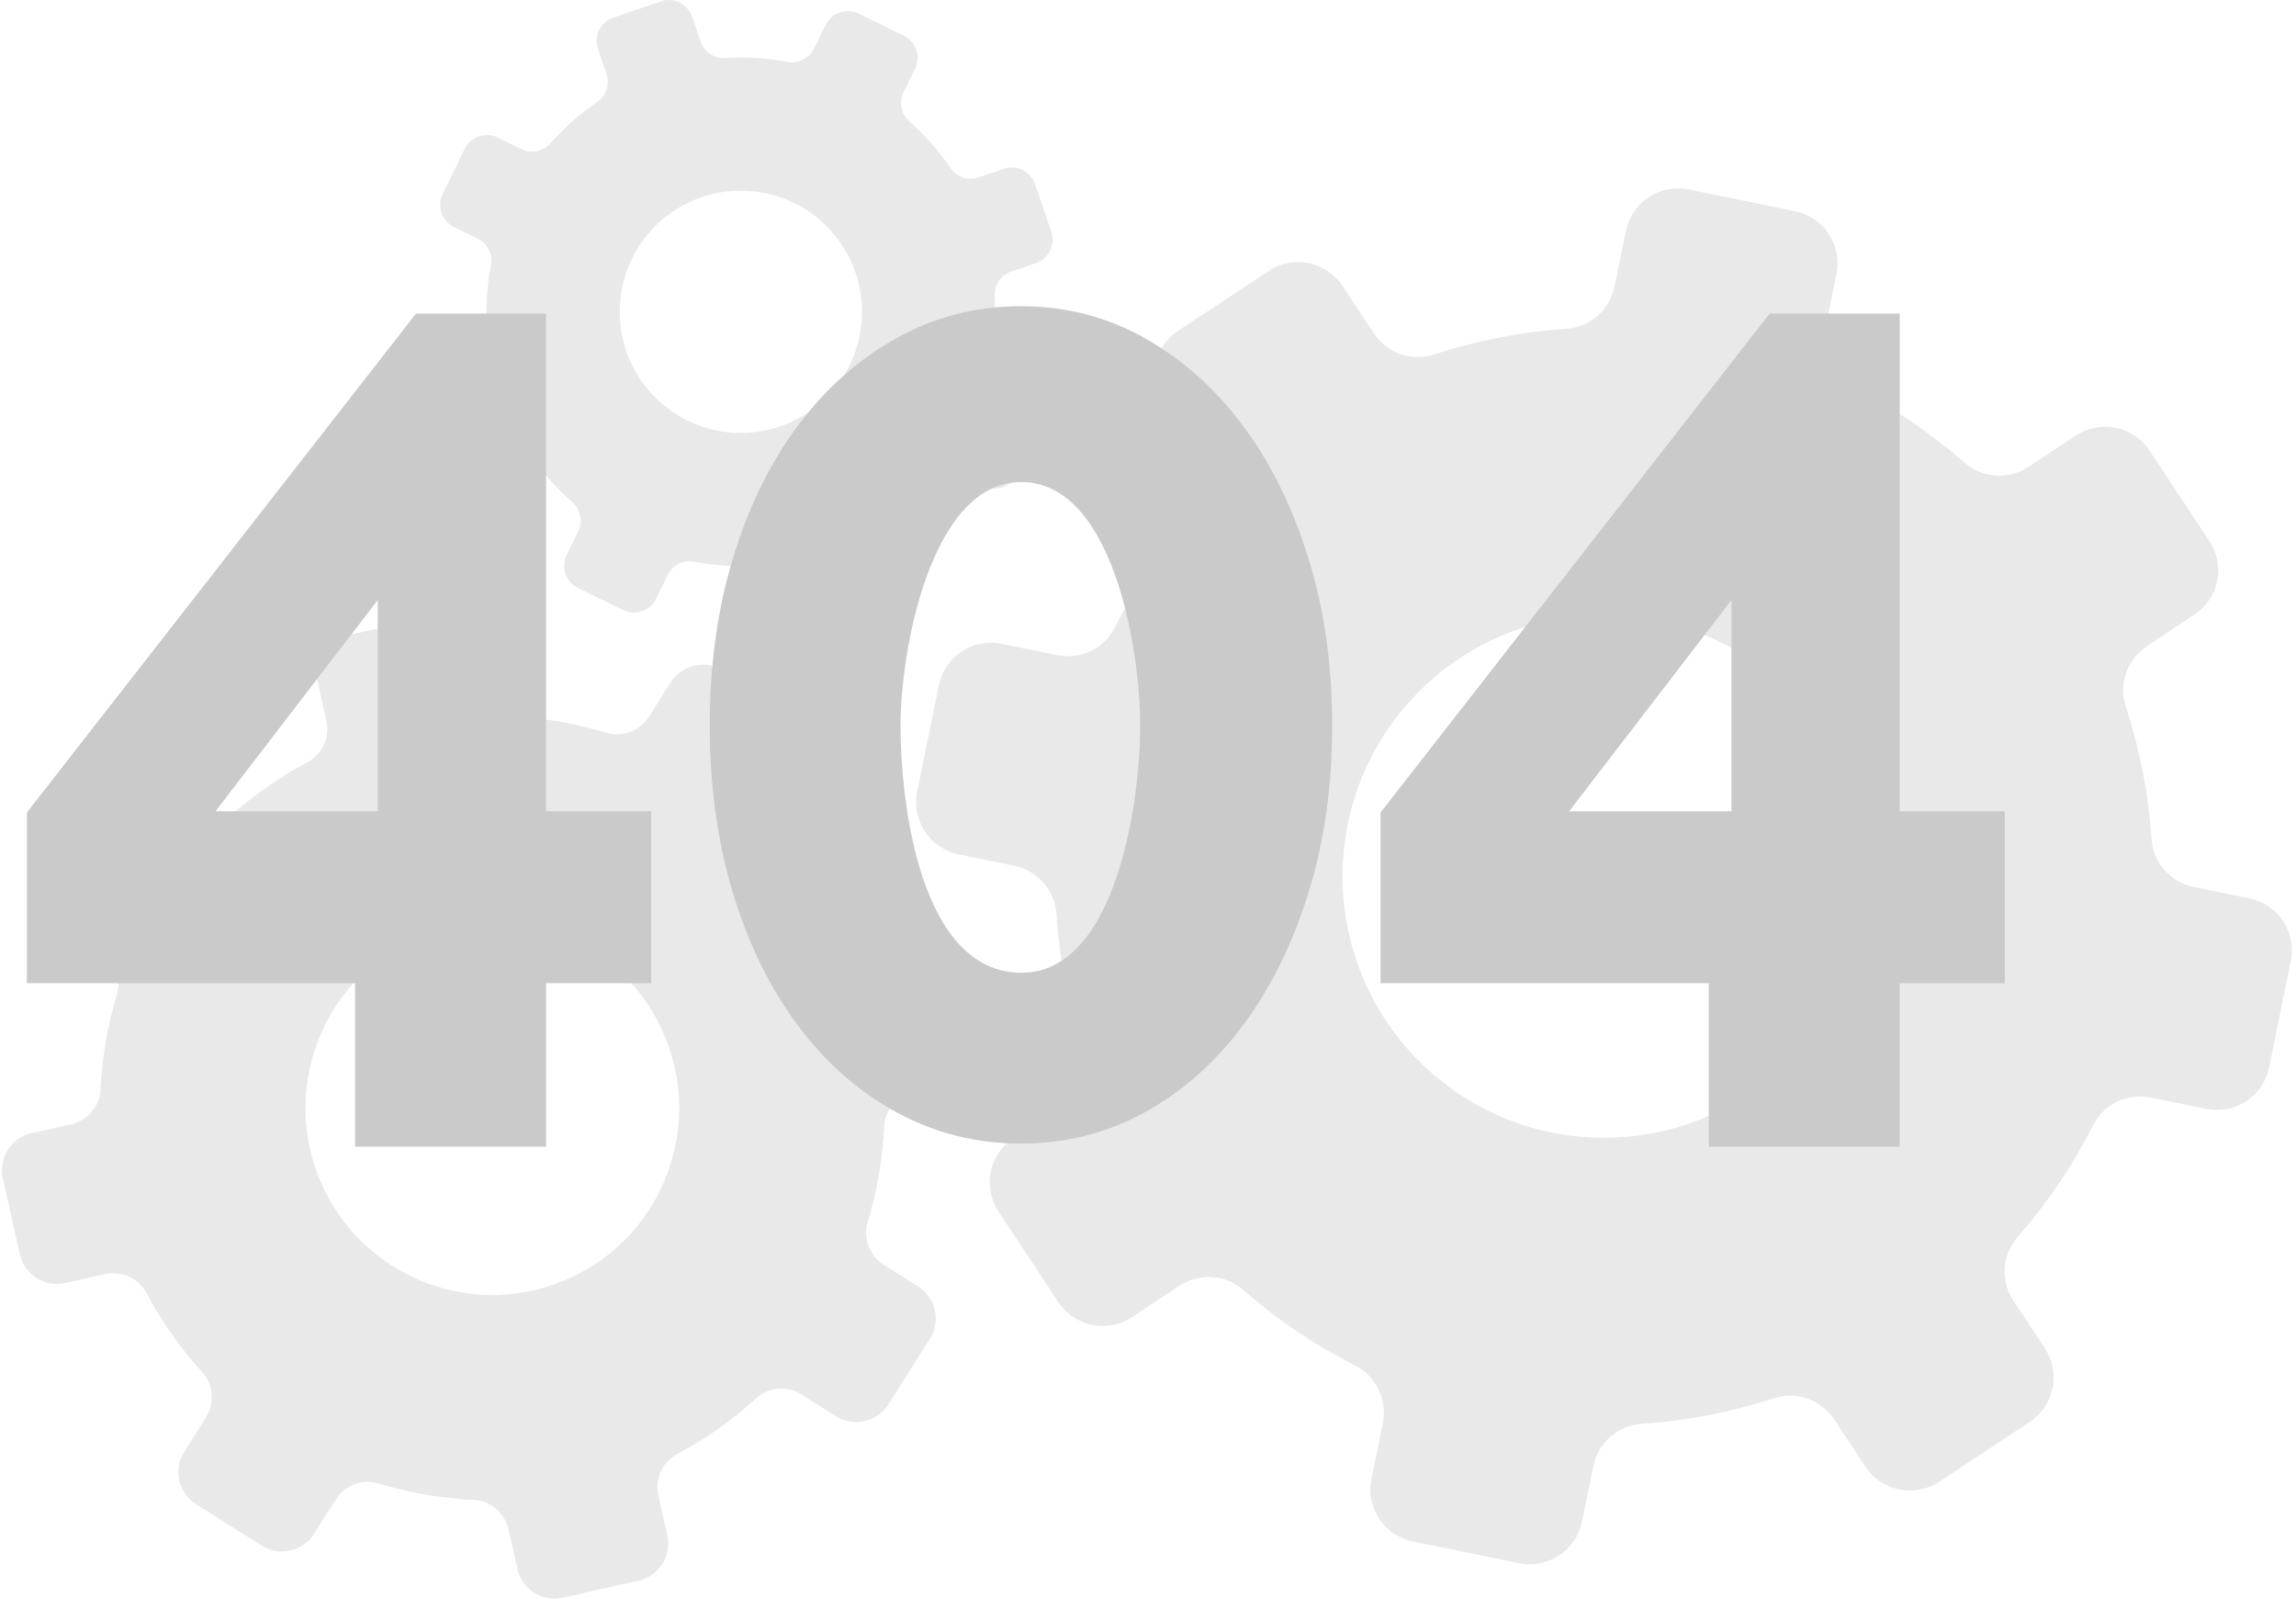 <svg width="372" height="259" viewBox="0 0 372 259" fill="none" xmlns="http://www.w3.org/2000/svg">
<g clip-path="url(#clip0_144_3144)">
<path fill-rule="evenodd" clip-rule="evenodd" d="M364.431 145.544L355.439 143.709C351.681 142.939 348.852 139.767 348.601 135.943C348.098 128.543 346.676 121.338 344.423 114.442C343.241 110.786 344.665 106.787 347.871 104.678L355.518 99.601C359.492 96.98 360.594 91.633 357.973 87.661L348.273 72.998C345.646 69.026 340.292 67.941 336.321 70.566L328.662 75.628C325.453 77.748 321.218 77.497 318.327 74.972C312.864 70.195 306.786 66.067 300.175 62.713C296.751 60.978 294.95 57.144 295.723 53.375L297.549 44.383C298.508 39.718 295.489 35.17 290.828 34.212L273.6 30.7C268.937 29.743 264.388 32.758 263.43 37.42L261.596 46.412C260.825 50.17 257.664 53.004 253.837 53.261C246.441 53.756 239.234 55.18 232.343 57.426C228.682 58.626 224.688 57.188 222.567 53.98L217.504 46.323C214.878 42.351 209.53 41.257 205.564 43.893L190.894 53.583C186.921 56.209 185.839 61.559 188.462 65.531L193.523 73.189C195.643 76.397 195.393 80.638 192.86 83.522C188.095 88.988 183.964 95.068 180.599 101.673C178.874 105.101 175.033 106.9 171.27 106.14L162.28 104.302C157.616 103.345 153.066 106.359 152.11 111.025L148.599 128.25C147.649 132.918 150.657 137.466 155.323 138.422L164.31 140.255C168.071 141.027 170.893 144.184 171.159 148.024C171.646 155.41 173.077 162.618 175.324 169.51C176.528 173.17 175.089 177.168 171.889 179.292L164.223 184.349C160.249 186.972 159.164 192.326 161.79 196.296L171.473 210.957C174.105 214.932 179.459 216.014 183.433 213.393L191.08 208.325C194.298 206.206 198.528 206.455 201.424 208.993C206.888 213.759 212.963 217.899 219.567 221.243C222.991 222.974 224.808 226.826 224.038 230.586L222.205 239.575C221.246 244.238 224.256 248.797 228.926 249.745L246.151 253.268C250.805 254.21 255.365 251.198 256.325 246.535L258.151 237.543C258.918 233.783 262.086 230.963 265.926 230.695C273.31 230.201 280.516 228.775 287.408 226.53C291.061 225.337 295.057 226.763 297.18 229.971L302.238 237.629C304.87 241.604 310.221 242.698 314.194 240.072L328.857 230.369C332.83 227.748 333.925 222.398 331.292 218.422L326.226 210.762C324.108 207.556 324.356 203.327 326.882 200.426C331.668 194.969 335.796 188.891 339.143 182.28C340.885 178.857 344.709 177.05 348.473 177.822L357.477 179.651C362.138 180.608 366.698 177.595 367.646 172.93L371.157 155.703C372.114 151.041 369.101 146.487 364.433 145.543M229.399 112.565C245.644 95.733 272.457 95.257 289.289 111.501C306.121 127.746 306.596 154.558 290.353 171.389C274.11 188.221 247.297 188.698 230.465 172.453C213.633 156.21 213.156 129.398 229.399 112.565Z" fill="#E9E9E9"/>
<path fill-rule="evenodd" clip-rule="evenodd" d="M148.731 208.42L143.187 204.914C140.872 203.447 139.784 200.609 140.587 197.991C142.127 192.919 143.003 187.743 143.247 182.564C143.383 179.821 145.348 177.512 148.026 176.915L154.423 175.462C157.742 174.718 159.835 171.425 159.092 168.106L156.328 155.848C155.58 152.528 152.277 150.445 148.958 151.193L142.558 152.633C139.876 153.236 137.11 151.995 135.817 149.574C133.379 144.998 130.363 140.698 126.797 136.78C124.948 134.753 124.718 131.734 126.19 129.412L129.69 123.867C131.513 120.993 130.649 117.187 127.777 115.366L117.155 108.652C114.283 106.83 110.479 107.691 108.656 110.564L105.15 116.107C103.682 118.422 100.851 119.515 98.228 118.716C93.159 117.173 87.984 116.297 82.809 116.049C80.059 115.923 77.754 113.95 77.15 111.269L75.708 104.869C74.962 101.55 71.665 99.462 68.346 100.219L56.087 102.973C52.767 103.72 50.687 107.021 51.432 110.342L52.873 116.742C53.476 119.423 52.234 122.193 49.81 123.478C45.239 125.923 40.938 128.939 37.015 132.498C34.995 134.352 31.97 134.579 29.65 133.117L24.109 129.61C21.235 127.787 17.431 128.648 15.609 131.523L8.896 142.143C7.077 145.021 7.934 148.823 10.809 150.646L16.35 154.149C18.667 155.618 19.754 158.443 18.956 161.076C17.408 166.135 16.538 171.315 16.292 176.489C16.169 179.24 14.195 181.546 11.518 182.155L5.114 183.59C1.793 184.335 -0.289 187.638 0.459 190.957L3.214 203.209C3.965 206.532 7.267 208.613 10.586 207.868L16.981 206.421C19.669 205.821 22.433 207.059 23.724 209.489C26.167 214.059 29.178 218.365 32.741 222.275C34.591 224.299 34.828 227.335 33.36 229.65L29.857 235.193C28.035 238.066 28.891 241.875 31.769 243.692L42.387 250.413C45.257 252.224 49.068 251.367 50.892 248.494L54.392 242.947C55.858 240.628 58.689 239.548 61.324 240.343C66.384 241.886 71.561 242.758 76.734 243.006C79.477 243.135 81.787 245.101 82.391 247.783L83.829 254.182C84.58 257.505 87.878 259.592 91.199 258.845L103.456 256.079C106.775 255.335 108.865 252.038 108.113 248.713L106.67 242.312C106.067 239.631 107.305 236.869 109.729 235.571C114.31 233.14 118.61 230.124 122.522 226.555C124.554 224.709 127.568 224.471 129.888 225.942L135.44 229.447C138.313 231.268 142.123 230.41 143.938 227.534L150.652 216.912C152.475 214.04 151.614 210.232 148.734 208.418M66.865 152.148C81.987 145.018 100.024 151.499 107.152 166.62C114.281 181.741 107.801 199.778 92.68 206.907C77.559 214.037 59.522 207.558 52.392 192.435C45.263 177.314 51.742 159.277 66.865 152.148Z" fill="#E9E9E9"/>
<path fill-rule="evenodd" clip-rule="evenodd" d="M166.516 64.255L162.695 62.388C161.1 61.605 160.199 59.855 160.53 58.111C161.163 54.733 161.362 51.337 161.151 47.982C161.046 46.206 162.149 44.577 163.832 44.004L167.852 42.615C169.939 41.901 171.053 39.63 170.339 37.545L167.691 29.841C166.974 27.754 164.699 26.647 162.614 27.364L158.591 28.744C156.905 29.321 155.036 28.719 154.031 27.249C152.136 24.474 149.888 21.916 147.313 19.644C145.979 18.468 145.617 16.538 146.4 14.938L148.263 11.118C149.234 9.136 148.409 6.746 146.428 5.776L139.109 2.201C137.129 1.231 134.739 2.054 133.769 4.034L131.901 7.854C131.119 9.449 129.372 10.353 127.626 10.025C124.251 9.388 120.853 9.191 117.502 9.397C115.721 9.512 114.095 8.403 113.516 6.718L112.135 2.696C111.419 0.609 109.147 -0.503 107.063 0.22L99.358 2.862C97.27 3.579 96.165 5.853 96.88 7.938L98.262 11.961C98.841 13.645 98.235 15.519 96.764 16.518C93.993 18.416 91.434 20.663 89.157 23.236C87.986 24.573 86.053 24.934 84.455 24.156L80.636 22.287C78.656 21.316 76.264 22.14 75.294 24.122L71.718 31.439C70.75 33.423 71.571 35.811 73.552 36.783L77.37 38.649C78.967 39.431 79.867 41.175 79.54 42.928C78.9 46.298 78.706 49.697 78.914 53.048C79.028 54.83 77.919 56.455 76.238 57.037L72.212 58.414C70.125 59.13 69.018 61.405 69.735 63.491L72.377 71.19C73.095 73.278 75.371 74.385 77.458 73.67L81.476 72.285C83.165 71.708 85.034 72.31 86.037 73.786C87.934 76.559 90.178 79.121 92.752 81.387C94.087 82.561 94.455 84.5 93.672 86.095L91.807 89.915C90.835 91.895 91.657 94.289 93.64 95.257L100.958 98.837C102.935 99.8 105.33 98.979 106.303 96.998L108.165 93.177C108.946 91.58 110.695 90.683 112.448 91.008C115.817 91.644 119.215 91.841 122.566 91.635C124.343 91.523 125.97 92.628 126.55 94.313L127.929 98.335C128.648 100.424 130.922 101.535 133.009 100.82L140.711 98.17C142.798 97.456 143.91 95.184 143.191 93.096L141.808 89.071C141.23 87.387 141.831 85.519 143.302 84.512C146.083 82.621 148.64 80.373 150.908 77.796C152.087 76.464 154.012 76.097 155.61 76.881L159.437 78.746C161.417 79.717 163.811 78.895 164.778 76.912L168.352 69.593C169.323 67.612 168.499 65.221 166.516 64.255ZM109.78 33.786C119.02 28.123 131.101 31.022 136.764 40.262C142.427 49.502 139.528 61.583 130.288 67.246C121.048 72.909 108.967 70.01 103.304 60.77C97.642 51.53 100.54 39.449 109.78 33.786Z" fill="#E9E9E9"/>
<path fill-rule="evenodd" clip-rule="evenodd" d="M34.91 131.442H61.208V97.215L34.91 131.442ZM57.534 185.778V159.286H4.358V131.635L67.397 50.806H88.475V131.442H105.491V159.288H88.475V185.78H57.535L57.534 185.778Z" fill="#CACACA"/>
<path fill-rule="evenodd" clip-rule="evenodd" d="M184.738 117.552C184.738 105.494 180.439 78.081 165.419 78.096C150.907 78.111 145.906 105.145 145.906 117.552C145.906 129.96 149.008 157.475 165.419 157.604C180.841 157.724 184.738 129.838 184.738 117.552ZM215.842 117.552C215.842 127.388 214.553 136.439 211.978 144.708C209.403 152.977 205.861 160.13 201.352 166.166C196.844 172.201 191.531 176.894 185.413 180.247C179.295 183.6 172.63 185.276 165.418 185.276C158.205 185.276 151.508 183.6 145.326 180.247C139.144 176.894 133.799 172.201 129.291 166.166C124.783 160.13 121.274 152.979 118.762 144.708C116.251 136.439 114.995 127.386 114.995 117.552C114.995 107.719 116.251 98.666 118.762 90.397C121.274 82.127 124.783 74.975 129.291 68.939C133.799 62.904 139.144 58.173 145.326 54.746C151.508 51.319 158.205 49.606 165.418 49.606C172.63 49.606 179.295 51.319 185.413 54.746C191.53 58.173 196.844 62.904 201.352 68.939C205.86 74.975 209.401 82.126 211.978 90.397C214.553 98.666 215.842 107.719 215.842 117.552Z" fill="#CACACA"/>
<path fill-rule="evenodd" clip-rule="evenodd" d="M254.234 131.442H280.531V97.215L254.234 131.442ZM276.858 185.778V159.286H223.68V131.635L286.719 50.806H307.797V131.442H324.813V159.288H307.797V185.78H276.858V185.778Z" fill="#CACACA"/>
</g>
<defs>
<clipPath id="clip0_144_3144">
<rect width="371.028" height="259" fill="white" transform="translate(0.306)"/>
</clipPath>
</defs>
</svg>
